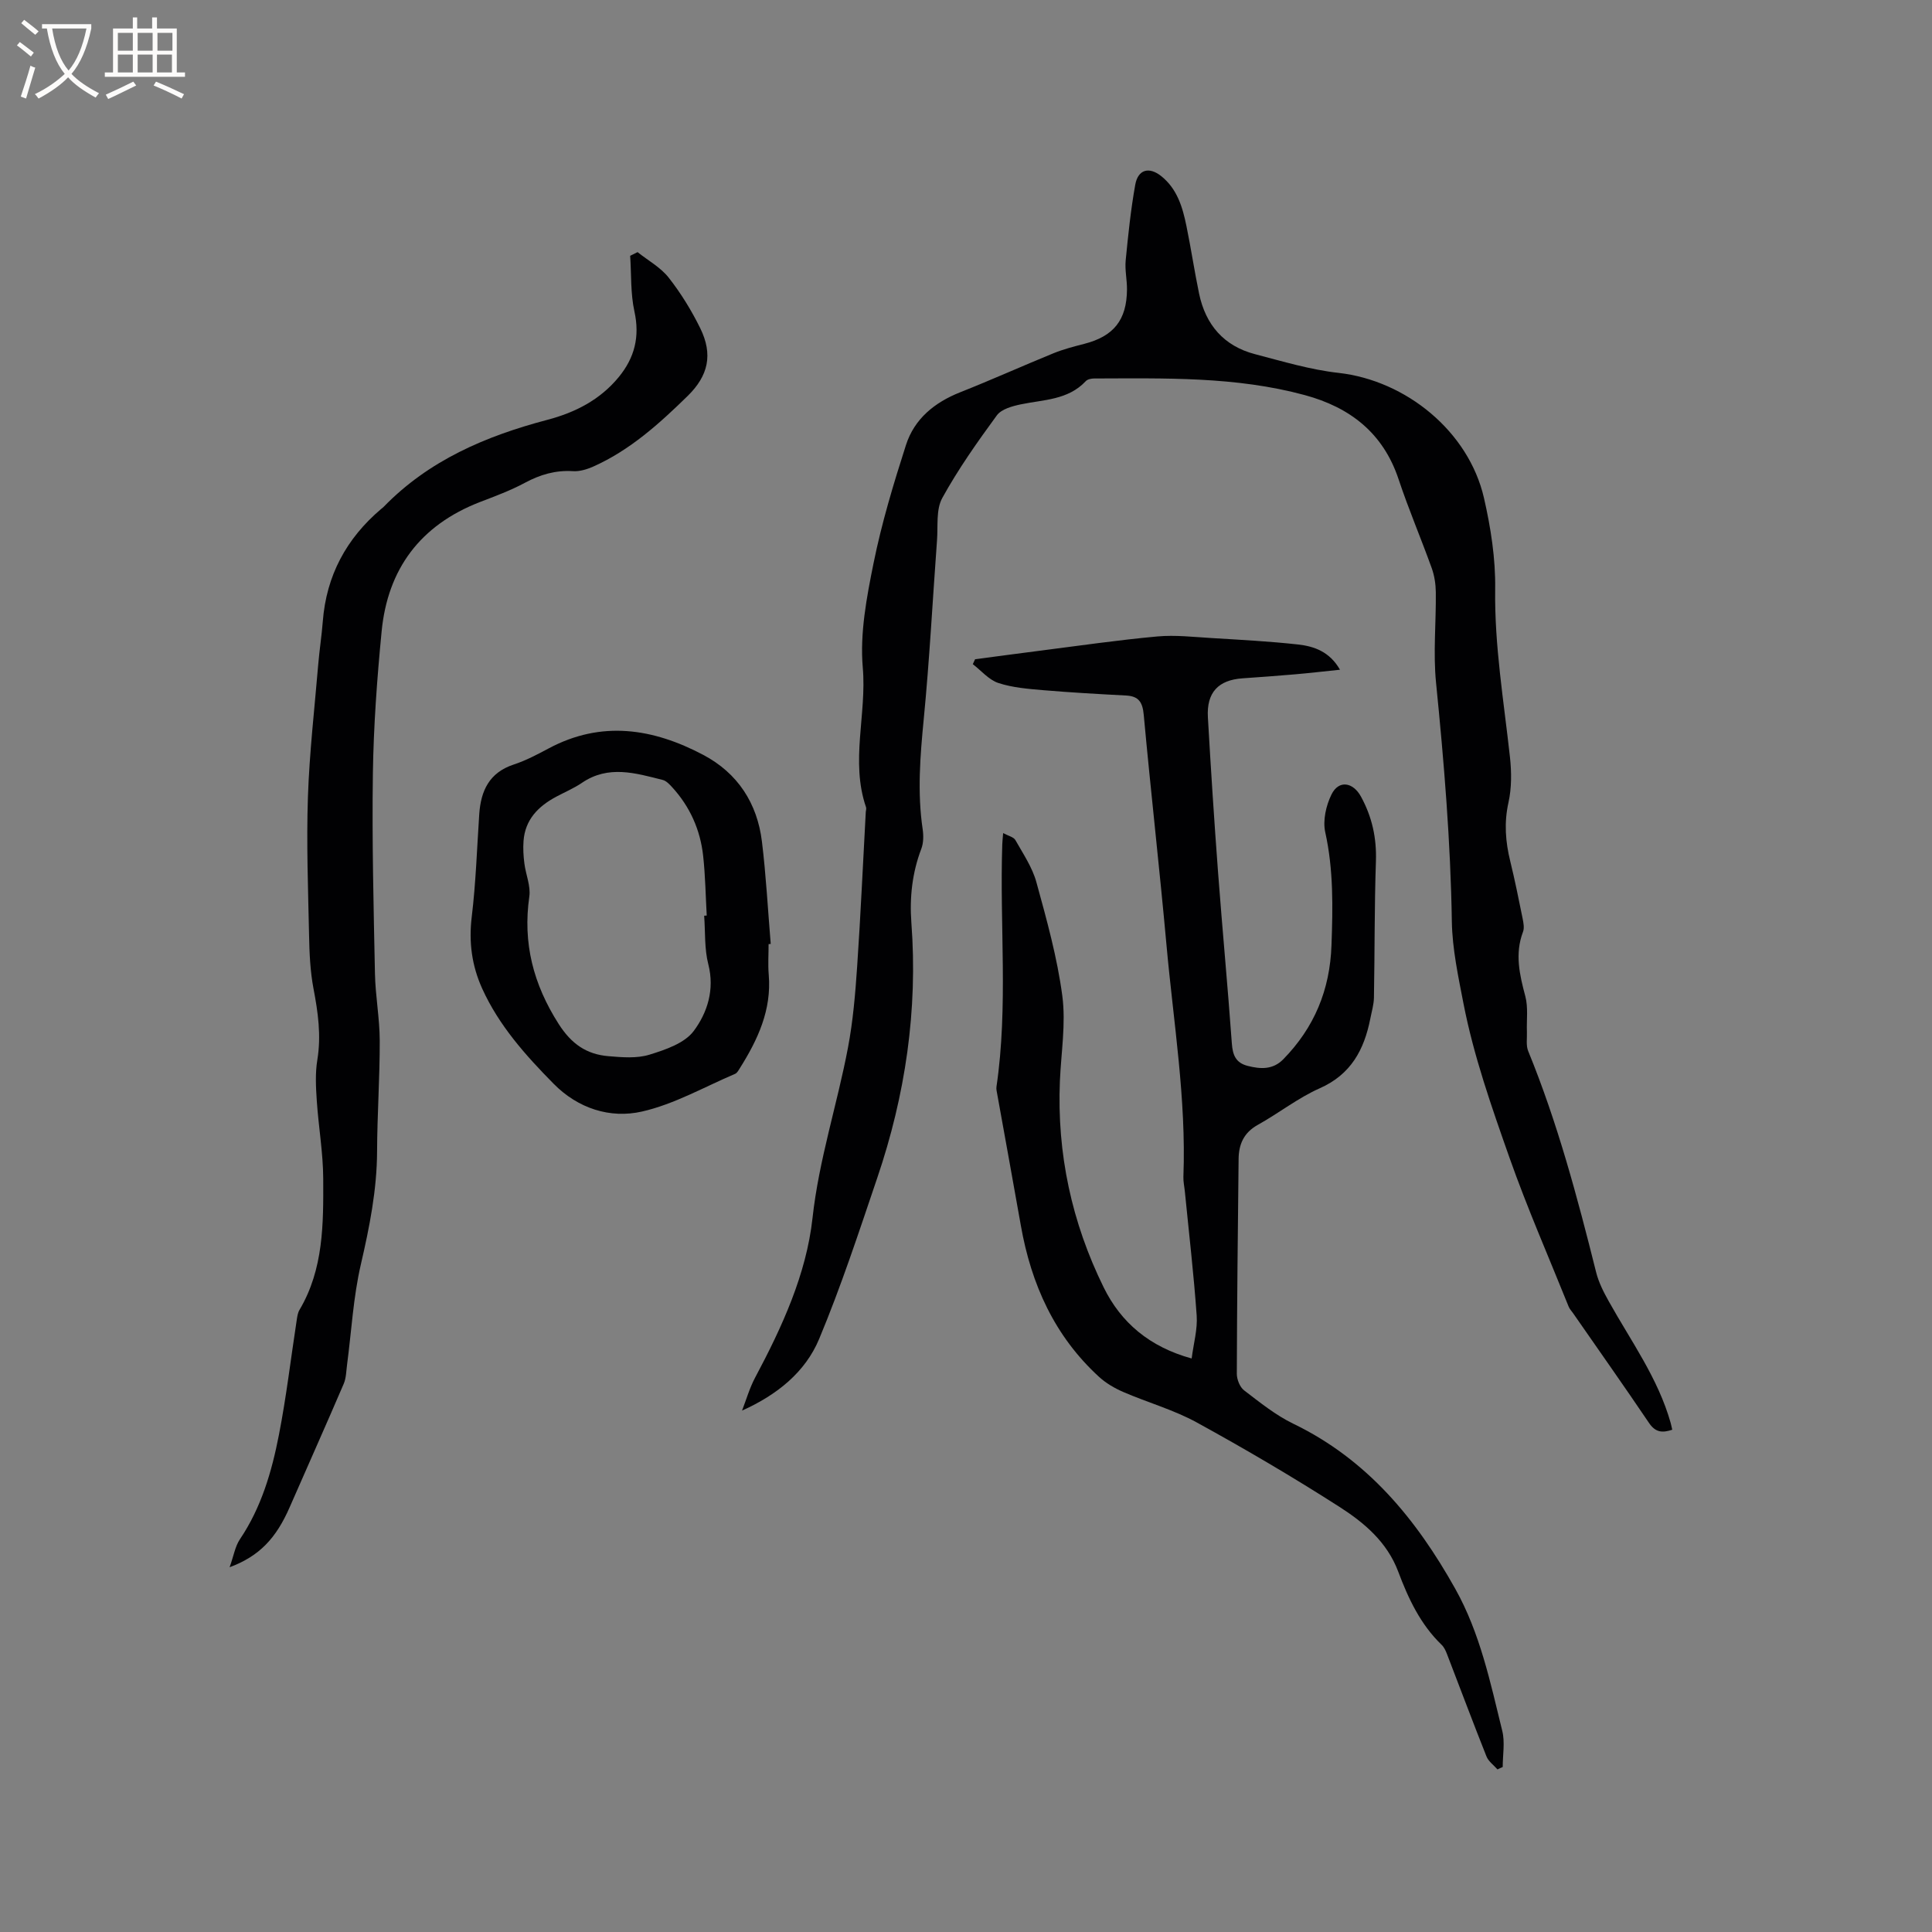 <svg enable-background="new 0 0 400 400" viewBox="0 0 400 400" xmlns="http://www.w3.org/2000/svg"><rect x="0" y="0" width="400" height="400" fill="#808080" stroke="none"/><g fill="#010103"><path d="m153.63 292.05c.89-2.29 1.57-4.7 2.72-6.85 5.57-10.44 10.6-21.41 11.87-33 1.33-12.13 5.12-23.52 7.35-35.33 1.04-5.49 1.51-11.12 1.89-16.71.73-10.68 1.2-21.37 1.79-32.06.02-.32.15-.67.06-.95-3.29-9.54.16-19.25-.68-28.92-.62-7.12.8-14.57 2.24-21.68 1.67-8.25 4.12-16.38 6.7-24.41 1.74-5.42 5.91-8.82 11.24-10.93 6.49-2.57 12.86-5.44 19.32-8.08 2.05-.83 4.21-1.39 6.36-1.94 6.08-1.57 8.79-4.92 8.84-11.24.02-2.01-.46-4.05-.27-6.03.51-5.24 1.05-10.49 1.98-15.67.57-3.18 2.87-3.8 5.4-1.77 3.27 2.62 4.4 6.4 5.19 10.27.96 4.67 1.66 9.38 2.63 14.05 1.35 6.45 5.13 10.85 11.59 12.53 5.71 1.49 11.44 3.22 17.27 3.87 13.99 1.57 26.95 12.12 30.12 25.9 1.41 6.15 2.41 12.57 2.32 18.85-.16 11.75 1.79 23.22 3.06 34.8.34 3.1.36 6.39-.31 9.41-.93 4.19-.62 8.13.38 12.19.96 3.91 1.75 7.86 2.55 11.8.18.91.39 1.98.08 2.78-1.72 4.55-.71 8.87.48 13.33.62 2.33.24 4.92.33 7.39.05 1.33-.21 2.79.26 3.95 6.08 14.85 10.19 30.28 14.07 45.8.53 2.11 1.56 4.14 2.64 6.06 4.58 8.21 10.19 15.9 12.79 25.13.11.4.19.81.33 1.42-2.01.67-3.45.6-4.8-1.39-5.16-7.64-10.48-15.17-15.74-22.75-.3-.43-.69-.83-.89-1.31-4.13-10.28-8.59-20.44-12.27-30.88-3.69-10.47-7.41-21.05-9.52-31.9-1.07-5.51-2.32-11.36-2.41-16.94-.26-16.57-1.62-33.01-3.27-49.47-.62-6.19.02-12.5-.05-18.76-.02-1.65-.28-3.39-.83-4.94-2.22-6.18-4.81-12.23-6.88-18.45-3.19-9.58-10.05-14.88-19.42-17.42-14.31-3.88-28.97-3.47-43.59-3.44-.59 0-1.38.15-1.75.55-3.69 3.94-8.75 3.82-13.47 4.81-1.76.37-3.99.98-4.94 2.27-4.04 5.52-8.02 11.15-11.31 17.13-1.31 2.39-.86 5.78-1.08 8.72-.91 12.35-1.55 24.73-2.75 37.05-.74 7.63-1.35 15.18-.22 22.8.19 1.31.18 2.83-.28 4.04-1.89 4.96-2.45 10.08-2.06 15.31 1.36 18.11-1.25 35.7-7.06 52.82-3.8 11.21-7.49 22.48-12.05 33.39-2.86 6.84-8.7 11.55-15.95 14.8z"/><path d="m310.04 366.34c-.78-.89-1.87-1.66-2.28-2.69-2.81-7.05-5.46-14.15-8.19-21.23-.26-.67-.59-1.4-1.1-1.88-4.4-4.24-6.91-9.62-8.99-15.17-2.31-6.13-7.04-10.11-12.16-13.39-9.63-6.17-19.51-11.97-29.53-17.47-4.79-2.63-10.18-4.13-15.22-6.31-1.8-.78-3.6-1.83-5.03-3.14-9.21-8.43-14.04-19.17-16.18-31.3-1.6-9.07-3.26-18.13-4.89-27.2-.09-.52-.24-1.07-.16-1.57 2.45-16.68.64-33.45 1.2-50.17.02-.61.09-1.21.18-2.34 1.08.59 2.18.81 2.54 1.46 1.6 2.83 3.51 5.65 4.35 8.73 2.13 7.75 4.31 15.57 5.36 23.51.76 5.76-.25 11.75-.5 17.64-.63 15.02 2.46 29.31 9.07 42.73 3.59 7.29 9.48 12.31 18.21 14.71.4-3.14 1.24-6.04 1.04-8.88-.6-8.55-1.6-17.07-2.44-25.61-.1-1.05-.35-2.11-.31-3.15.61-16.08-2.05-31.92-3.49-47.84-1.44-15.94-3.26-31.84-4.72-47.77-.24-2.61-1.02-3.87-3.65-4.01-5.7-.3-11.41-.62-17.1-1.1-3.14-.27-6.38-.52-9.34-1.49-1.98-.65-3.55-2.56-5.3-3.9.16-.34.31-.68.47-1.02 4.48-.59 8.96-1.2 13.45-1.77 8.09-1.03 16.17-2.21 24.29-2.95 3.74-.34 7.57.12 11.35.34 5.92.36 11.85.67 17.74 1.32 3.37.37 6.58 1.49 8.72 5.23-3.39.35-6.39.7-9.4.96-3.59.31-7.18.57-10.78.82-5.01.35-7.46 2.92-7.17 8.06.61 10.68 1.3 21.36 2.1 32.03.89 11.84 2.01 23.66 2.86 35.5.17 2.44.84 4.03 3.28 4.65 2.67.69 5.23.81 7.36-1.36 6.42-6.56 9.67-14.34 9.99-23.62.28-7.87.43-15.61-1.29-23.39-.54-2.43.16-5.54 1.3-7.84 1.51-3.05 4.46-2.53 6.09.45 2.3 4.2 3.26 8.56 3.1 13.38-.32 9.41-.24 18.84-.41 28.26-.03 1.46-.48 2.92-.76 4.38-1.27 6.39-3.99 11.51-10.45 14.37-4.51 2-8.5 5.17-12.85 7.59-2.88 1.6-3.93 4.01-3.96 7.05-.16 14.83-.33 29.66-.37 44.48 0 1.17.63 2.76 1.51 3.43 3.27 2.5 6.54 5.15 10.21 6.92 15.3 7.4 25.42 19.72 33.5 34.15 5.15 9.19 7.27 19.39 9.74 29.44.58 2.35.09 4.97.09 7.47-.36.14-.72.32-1.08.5z"/><path d="m132 52.2c2.18 1.74 4.77 3.15 6.45 5.29 2.53 3.22 4.72 6.79 6.53 10.47 2.66 5.42 1.69 9.82-2.62 14.03-5.85 5.72-11.91 11.2-19.49 14.59-1.31.58-2.84 1.06-4.23.97-3.63-.23-6.81.71-9.99 2.42-2.97 1.6-6.17 2.77-9.33 3.99-12.28 4.77-19.06 13.82-20.31 26.78-.95 9.79-1.67 19.64-1.81 29.47-.2 13.78.15 27.56.43 41.34.09 4.65.98 9.29.99 13.94.02 7.62-.52 15.24-.55 22.86-.03 8.01-1.57 15.71-3.37 23.48-1.56 6.75-1.93 13.78-2.84 20.68-.18 1.34-.18 2.79-.7 4-3.66 8.54-7.46 17.02-11.18 25.53-2.81 6.44-6.28 10.15-12.44 12.44.85-2.38 1.14-4.32 2.13-5.79 4.43-6.57 6.59-13.99 8.07-21.58 1.54-7.87 2.47-15.85 3.69-23.78.11-.72.21-1.51.57-2.12 5.01-8.44 4.96-17.84 4.92-27.14-.02-5.38-.97-10.75-1.33-16.13-.19-2.82-.35-5.73.11-8.5.83-5.04.14-9.87-.8-14.79-.68-3.6-.84-7.32-.91-11-.2-9.53-.56-19.08-.24-28.6.31-9.19 1.37-18.36 2.14-27.53.25-2.96.71-5.89.94-8.85.73-9.5 4.88-17.19 12.09-23.3.16-.14.34-.25.49-.41 9.37-9.66 21.2-14.69 33.92-18.04 5.76-1.52 10.87-4.12 14.75-8.82 3.31-4.02 4.42-8.38 3.27-13.62-.82-3.72-.62-7.68-.88-11.52.5-.25 1.02-.51 1.53-.76z"/><path d="m159.13 195.47c0 2.12-.15 4.25.03 6.36.61 7.26-2.26 13.41-5.97 19.31-.28.44-.57 1.01-1 1.19-6.39 2.72-12.59 6.28-19.26 7.8-6.62 1.51-13.27-.64-18.3-5.74-5.81-5.89-11.33-12.06-14.8-19.72-2.14-4.73-2.8-9.6-2.16-14.86.85-7.03 1.08-14.14 1.55-21.22.33-4.87 2.07-8.64 7.16-10.31 2.5-.82 4.87-2.08 7.2-3.32 10.95-5.86 21.63-4.16 32.02 1.33 7.13 3.77 11.18 10 12.15 17.95.86 7.03 1.23 14.13 1.82 21.19-.15.02-.3.03-.44.04zm-13.34-5.88c.18-.01.36-.03.53-.04-.23-4.12-.29-8.25-.74-12.35-.59-5.39-2.73-10.19-6.42-14.22-.55-.6-1.22-1.32-1.95-1.5-5.62-1.42-11.25-3.14-16.73.6-1.65 1.12-3.52 1.91-5.3 2.86-3.73 1.99-6.47 4.74-6.79 9.2-.11 1.54-.02 3.12.18 4.65.29 2.29 1.33 4.64 1.02 6.82-1.38 9.65.82 18.16 6.08 26.4 2.66 4.16 5.78 6.28 10.3 6.66 2.82.24 5.87.5 8.49-.31 3.31-1.02 7.29-2.37 9.18-4.92 2.81-3.78 4.35-8.54 3.01-13.79-.83-3.21-.61-6.7-.86-10.06z"/></g><path d="m6.4 11.7c-1-.8-1.9-1.6-2.9-2.3l.6-.7c.9.7 1.9 1.4 2.9 2.2zm-2.1 8.3c.7-2.1 1.4-4.2 2-6.4.2.1.6.3 1 .4-.7 2.3-1.3 4.4-1.9 6.4zm3-12.8c-1.1-.9-2.1-1.7-2.9-2.4l.6-.7c1 .8 2 1.5 3 2.4zm1.4-1.3v-.9h10.2v.9c-.9 4.2-2.3 7.3-4.1 9.4 1.3 1.4 3.2 2.7 5.7 4-.2.2-.4.5-.7.9-2.5-1.4-4.4-2.7-5.7-4.2-1.4 1.5-3.5 3-6.1 4.4 0 0 0 0-.1-.1-.3-.4-.5-.7-.7-.8 2.7-1.3 4.7-2.8 6.2-4.2-1.8-2.2-3-5.3-3.7-9.4zm9.2 0h-7.1c.6 3.8 1.7 6.7 3.4 8.7 1.7-2 2.9-4.8 3.7-8.7z" fill="#fcfbfa"/><path d="m31.6 3.6h.9v2.3h4.1v9.1h1.7v.9h-16.6v-.9h1.7v-9.1h4.1v-2.3h.9v2.3h3.1v-2.3zm-4 13.3.6.8c-1.9.9-3.8 1.9-5.8 2.8-.2-.3-.3-.6-.5-.9 2-.9 3.9-1.8 5.7-2.7zm-3.2-10.1v3.7h3.1v-3.7zm0 4.5v3.7h3.1v-3.7zm4.1-4.5v3.7h3.1v-3.7zm0 4.5v3.7h3.1v-3.7zm9.1 9.1c-2.1-1.1-4.1-2-5.8-2.7l.5-.8c2.2.9 4.1 1.8 5.8 2.6zm-1.9-13.6h-3.1v3.7h3.1zm-3.2 4.5v3.7h3.1v-3.7z" fill="#fcfbfa"/></svg>